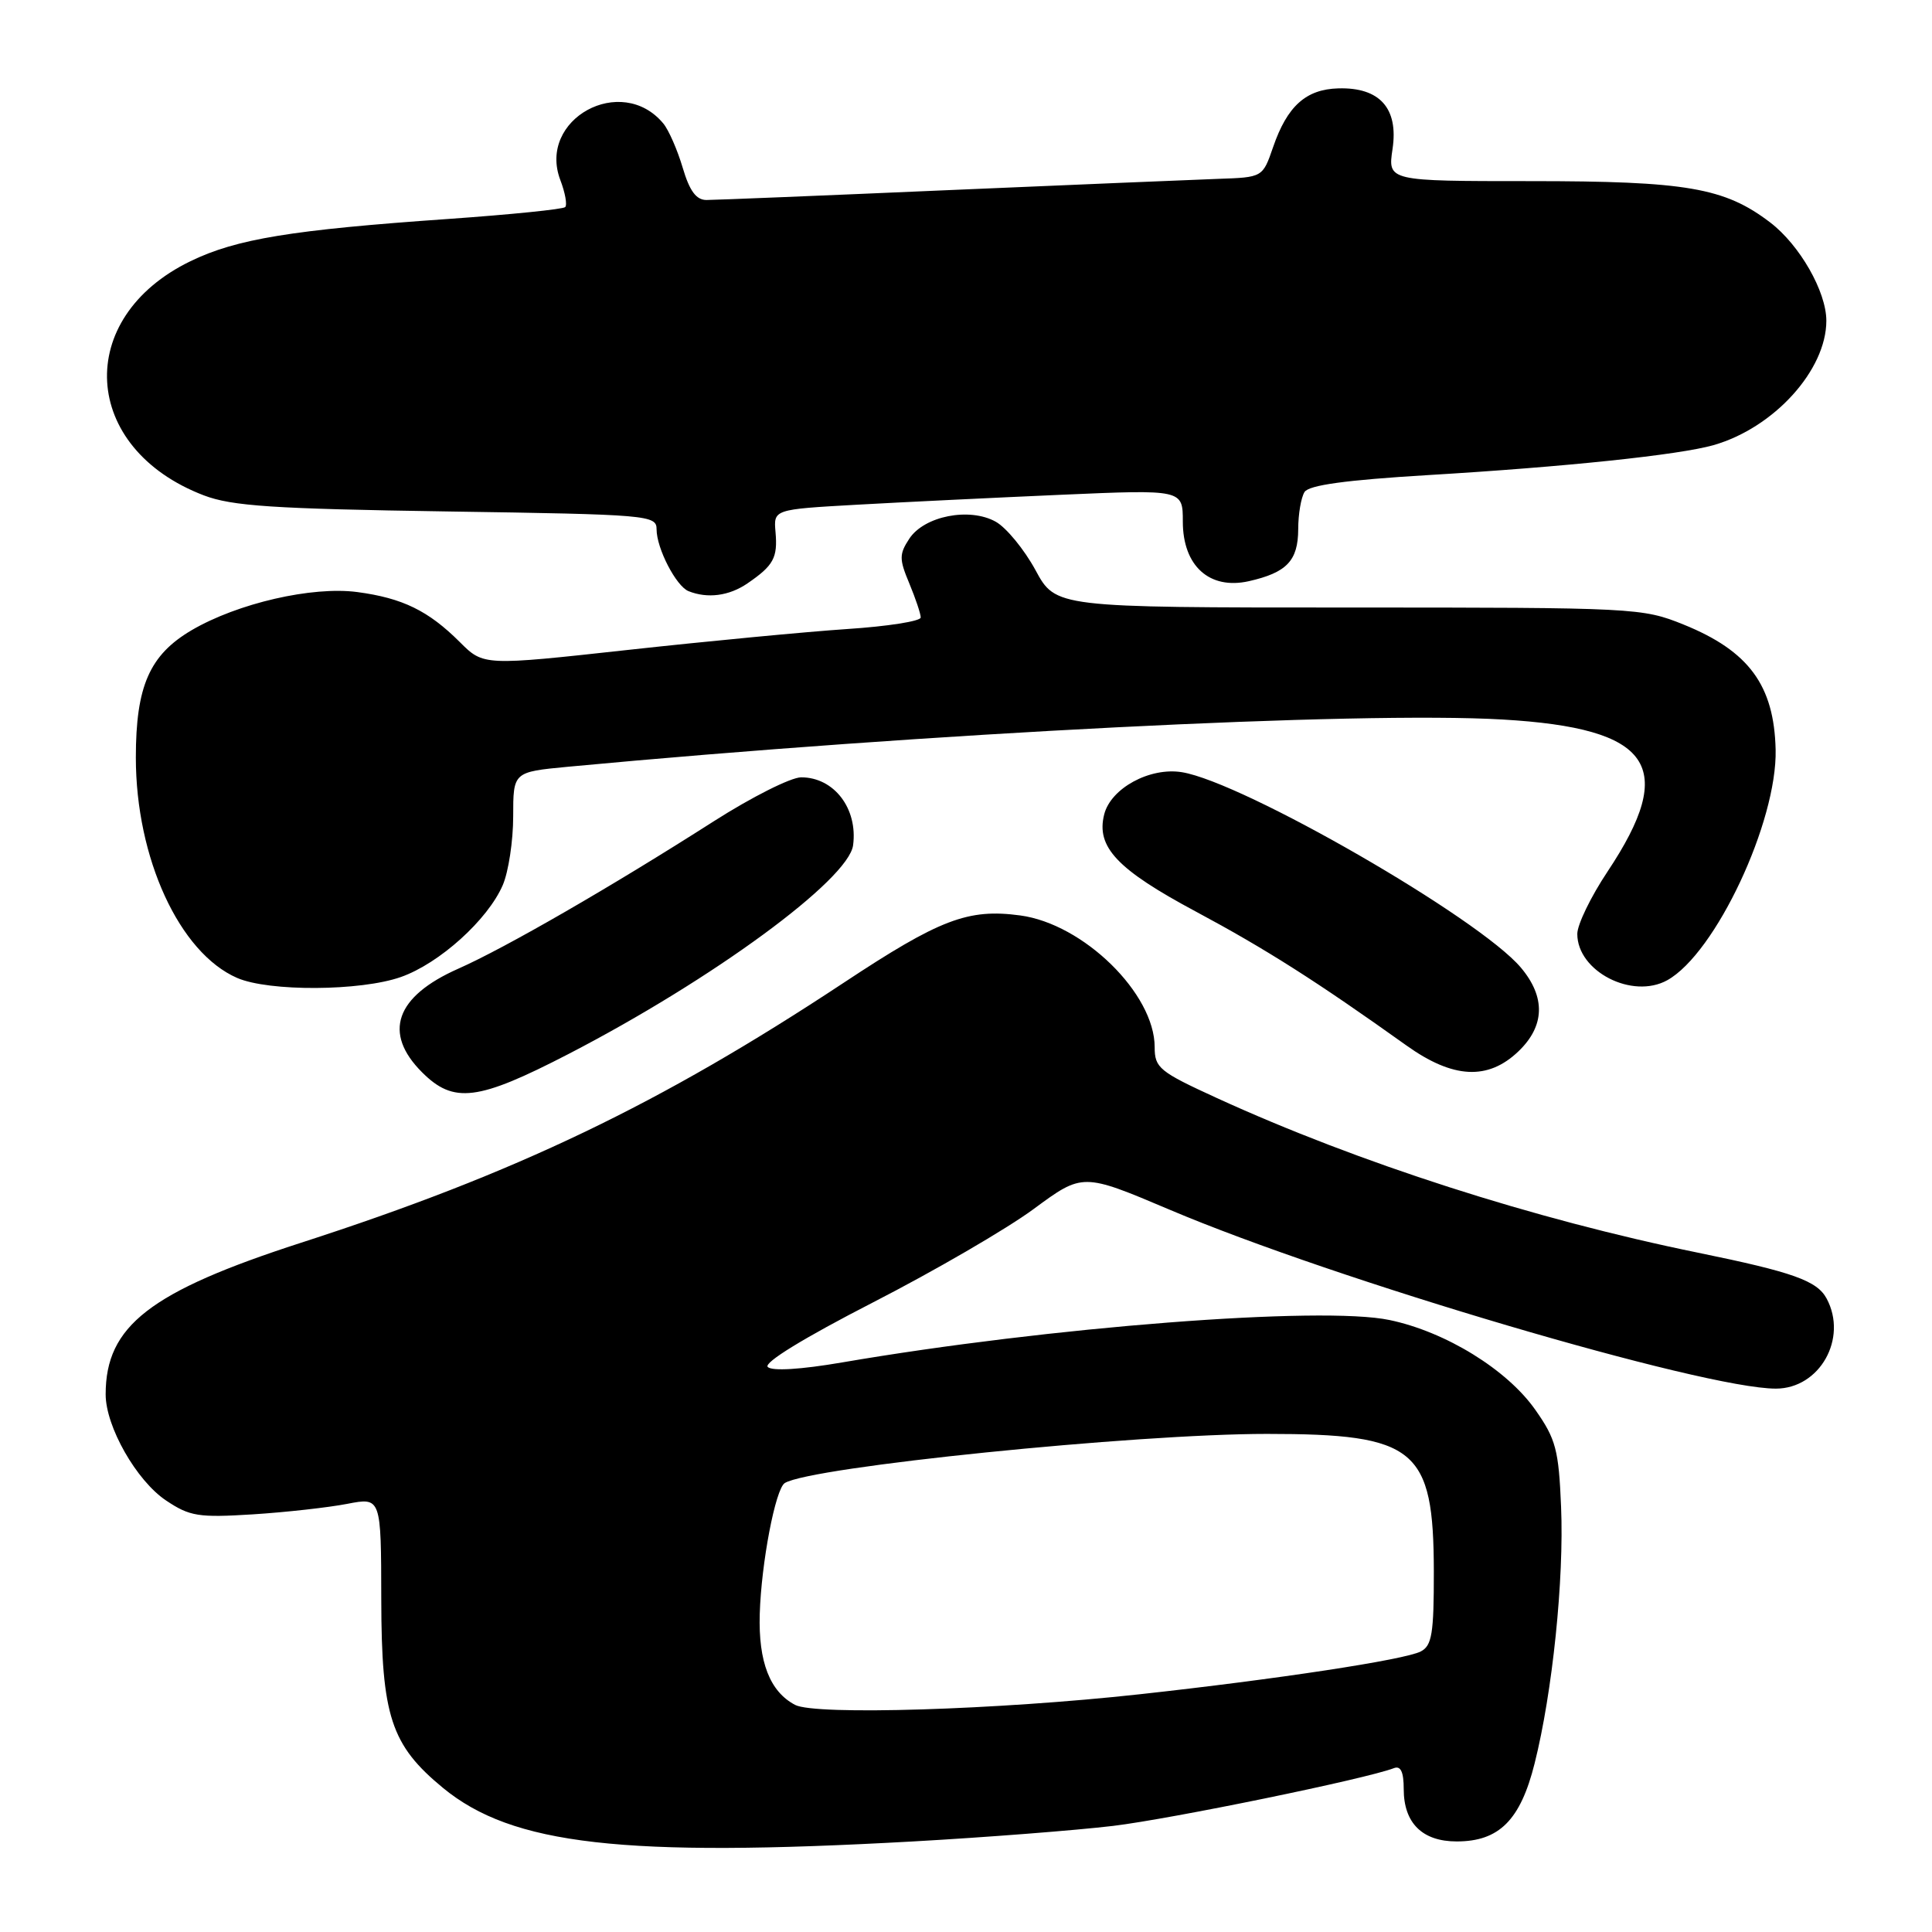 <?xml version="1.0" encoding="UTF-8" standalone="no"?>
<!DOCTYPE svg PUBLIC "-//W3C//DTD SVG 1.1//EN" "http://www.w3.org/Graphics/SVG/1.1/DTD/svg11.dtd" >
<svg xmlns="http://www.w3.org/2000/svg" xmlns:xlink="http://www.w3.org/1999/xlink" version="1.1" viewBox="0 0 256 256">
 <g >
 <path fill="currentColor"
d=" M 121.00 244.00 C 130.62 243.46 142.55 242.53 147.50 241.94 C 155.32 240.99 180.97 235.72 184.70 234.29 C 185.60 233.94 186.00 234.78 186.00 237.06 C 186.00 241.56 188.46 244.00 193.02 244.00 C 198.64 244.00 201.46 241.18 203.34 233.68 C 205.71 224.26 207.26 209.25 206.85 199.64 C 206.54 192.13 206.16 190.68 203.46 186.84 C 199.72 181.49 191.57 176.47 184.12 174.91 C 175.13 173.02 139.05 175.82 111.58 180.53 C 106.10 181.47 102.30 181.70 101.73 181.13 C 101.16 180.56 106.54 177.27 115.65 172.59 C 123.82 168.40 133.42 162.82 136.98 160.19 C 143.46 155.41 143.46 155.41 154.98 160.29 C 176.96 169.62 225.69 184.00 235.31 184.00 C 241.12 184.00 244.87 177.35 242.04 172.07 C 240.77 169.70 237.60 168.57 225.00 165.99 C 203.20 161.54 179.98 154.07 161.25 145.50 C 153.61 142.00 153.00 141.50 153.00 138.75 C 153.00 131.66 143.56 122.42 135.18 121.30 C 128.27 120.37 124.53 121.80 111.81 130.21 C 87.44 146.32 68.33 155.48 39.89 164.67 C 19.86 171.15 14.00 175.69 14.00 184.76 C 14.00 189.03 18.08 196.20 22.00 198.82 C 25.15 200.93 26.30 201.11 33.50 200.66 C 37.90 200.38 43.52 199.75 46.00 199.27 C 50.50 198.40 50.50 198.40 50.52 211.95 C 50.55 227.40 51.80 231.22 58.69 236.90 C 67.88 244.47 82.50 246.14 121.00 244.00 Z  M 75.35 139.65 C 94.44 129.77 112.43 116.57 113.04 112.00 C 113.68 107.14 110.52 103.00 106.16 103.00 C 104.80 103.00 99.60 105.62 94.60 108.81 C 81.03 117.48 66.98 125.59 60.72 128.36 C 52.40 132.04 50.71 136.87 55.92 142.08 C 60.12 146.28 63.30 145.88 75.35 139.65 Z  M 201.20 139.31 C 204.71 135.95 204.82 132.13 201.53 128.22 C 196.02 121.66 164.76 103.65 156.61 102.32 C 152.36 101.63 147.18 104.45 146.31 107.92 C 145.22 112.24 148.03 115.21 158.48 120.80 C 167.72 125.75 174.47 130.04 186.36 138.53 C 192.53 142.94 197.16 143.18 201.20 139.31 Z  M 53.12 129.46 C 58.23 127.66 64.64 121.87 66.62 117.28 C 67.38 115.51 68.00 111.41 68.00 108.18 C 68.00 102.29 68.00 102.29 75.25 101.60 C 122.82 97.13 180.07 94.23 199.10 95.34 C 218.89 96.49 222.33 101.49 213.00 115.50 C 210.80 118.80 209.00 122.51 209.00 123.75 C 209.00 128.71 216.29 132.46 220.93 129.88 C 227.31 126.33 235.50 108.88 235.28 99.33 C 235.08 90.81 231.73 86.26 223.09 82.76 C 217.62 80.55 216.68 80.50 178.70 80.50 C 139.89 80.50 139.89 80.50 137.20 75.53 C 135.71 72.80 133.35 69.92 131.94 69.13 C 128.46 67.19 122.46 68.37 120.48 71.39 C 119.14 73.44 119.14 74.09 120.49 77.31 C 121.32 79.31 122.00 81.33 122.00 81.82 C 122.00 82.31 117.61 83.00 112.25 83.35 C 106.89 83.71 93.85 84.95 83.28 86.11 C 64.07 88.22 64.07 88.22 60.93 85.08 C 56.76 80.92 53.34 79.25 47.34 78.45 C 41.36 77.66 31.50 79.93 25.40 83.50 C 19.82 86.78 18.00 90.92 18.00 100.38 C 18.00 113.70 23.77 126.25 31.42 129.58 C 35.63 131.41 47.78 131.34 53.12 129.46 Z  M 99.03 77.31 C 102.51 74.93 103.06 73.91 102.76 70.50 C 102.50 67.50 102.50 67.50 113.50 66.88 C 119.55 66.54 131.75 65.95 140.61 65.56 C 156.73 64.86 156.73 64.86 156.73 69.11 C 156.73 74.99 160.26 78.18 165.48 77.01 C 170.51 75.87 172.00 74.30 172.02 70.13 C 172.02 68.13 172.40 65.91 172.86 65.19 C 173.44 64.28 178.34 63.61 189.09 62.96 C 207.40 61.87 222.52 60.28 227.06 58.98 C 235.06 56.69 242.00 49.04 242.00 42.50 C 242.00 38.64 238.47 32.46 234.55 29.47 C 228.52 24.87 223.45 24.00 202.78 24.00 C 183.88 24.00 183.88 24.00 184.52 19.73 C 185.32 14.35 182.82 11.55 177.33 11.71 C 173.04 11.83 170.56 14.06 168.69 19.50 C 167.31 23.50 167.31 23.50 161.40 23.70 C 158.16 23.82 142.00 24.49 125.50 25.20 C 109.00 25.92 94.65 26.50 93.61 26.50 C 92.25 26.50 91.37 25.30 90.46 22.22 C 89.76 19.86 88.61 17.23 87.89 16.36 C 82.34 9.68 71.20 15.78 74.24 23.84 C 74.89 25.53 75.18 27.16 74.89 27.44 C 74.60 27.73 67.65 28.43 59.44 29.01 C 38.62 30.46 31.32 31.66 25.24 34.61 C 9.73 42.13 10.72 59.41 27.01 65.64 C 30.75 67.06 36.16 67.42 59.25 67.77 C 85.98 68.17 87.00 68.26 87.00 70.14 C 87.00 72.66 89.59 77.67 91.23 78.33 C 93.75 79.34 96.60 78.97 99.03 77.31 Z  M 105.36 225.91 C 102.02 224.16 100.48 220.23 100.67 213.87 C 100.87 207.11 102.75 197.27 103.99 196.51 C 107.45 194.37 150.38 190.00 167.88 190.00 C 187.62 190.00 189.96 191.93 189.99 208.21 C 190.00 216.47 189.74 218.07 188.25 218.83 C 186.12 219.93 169.26 222.50 151.00 224.50 C 132.15 226.57 108.05 227.31 105.36 225.91 Z "/>
</g>
</svg>